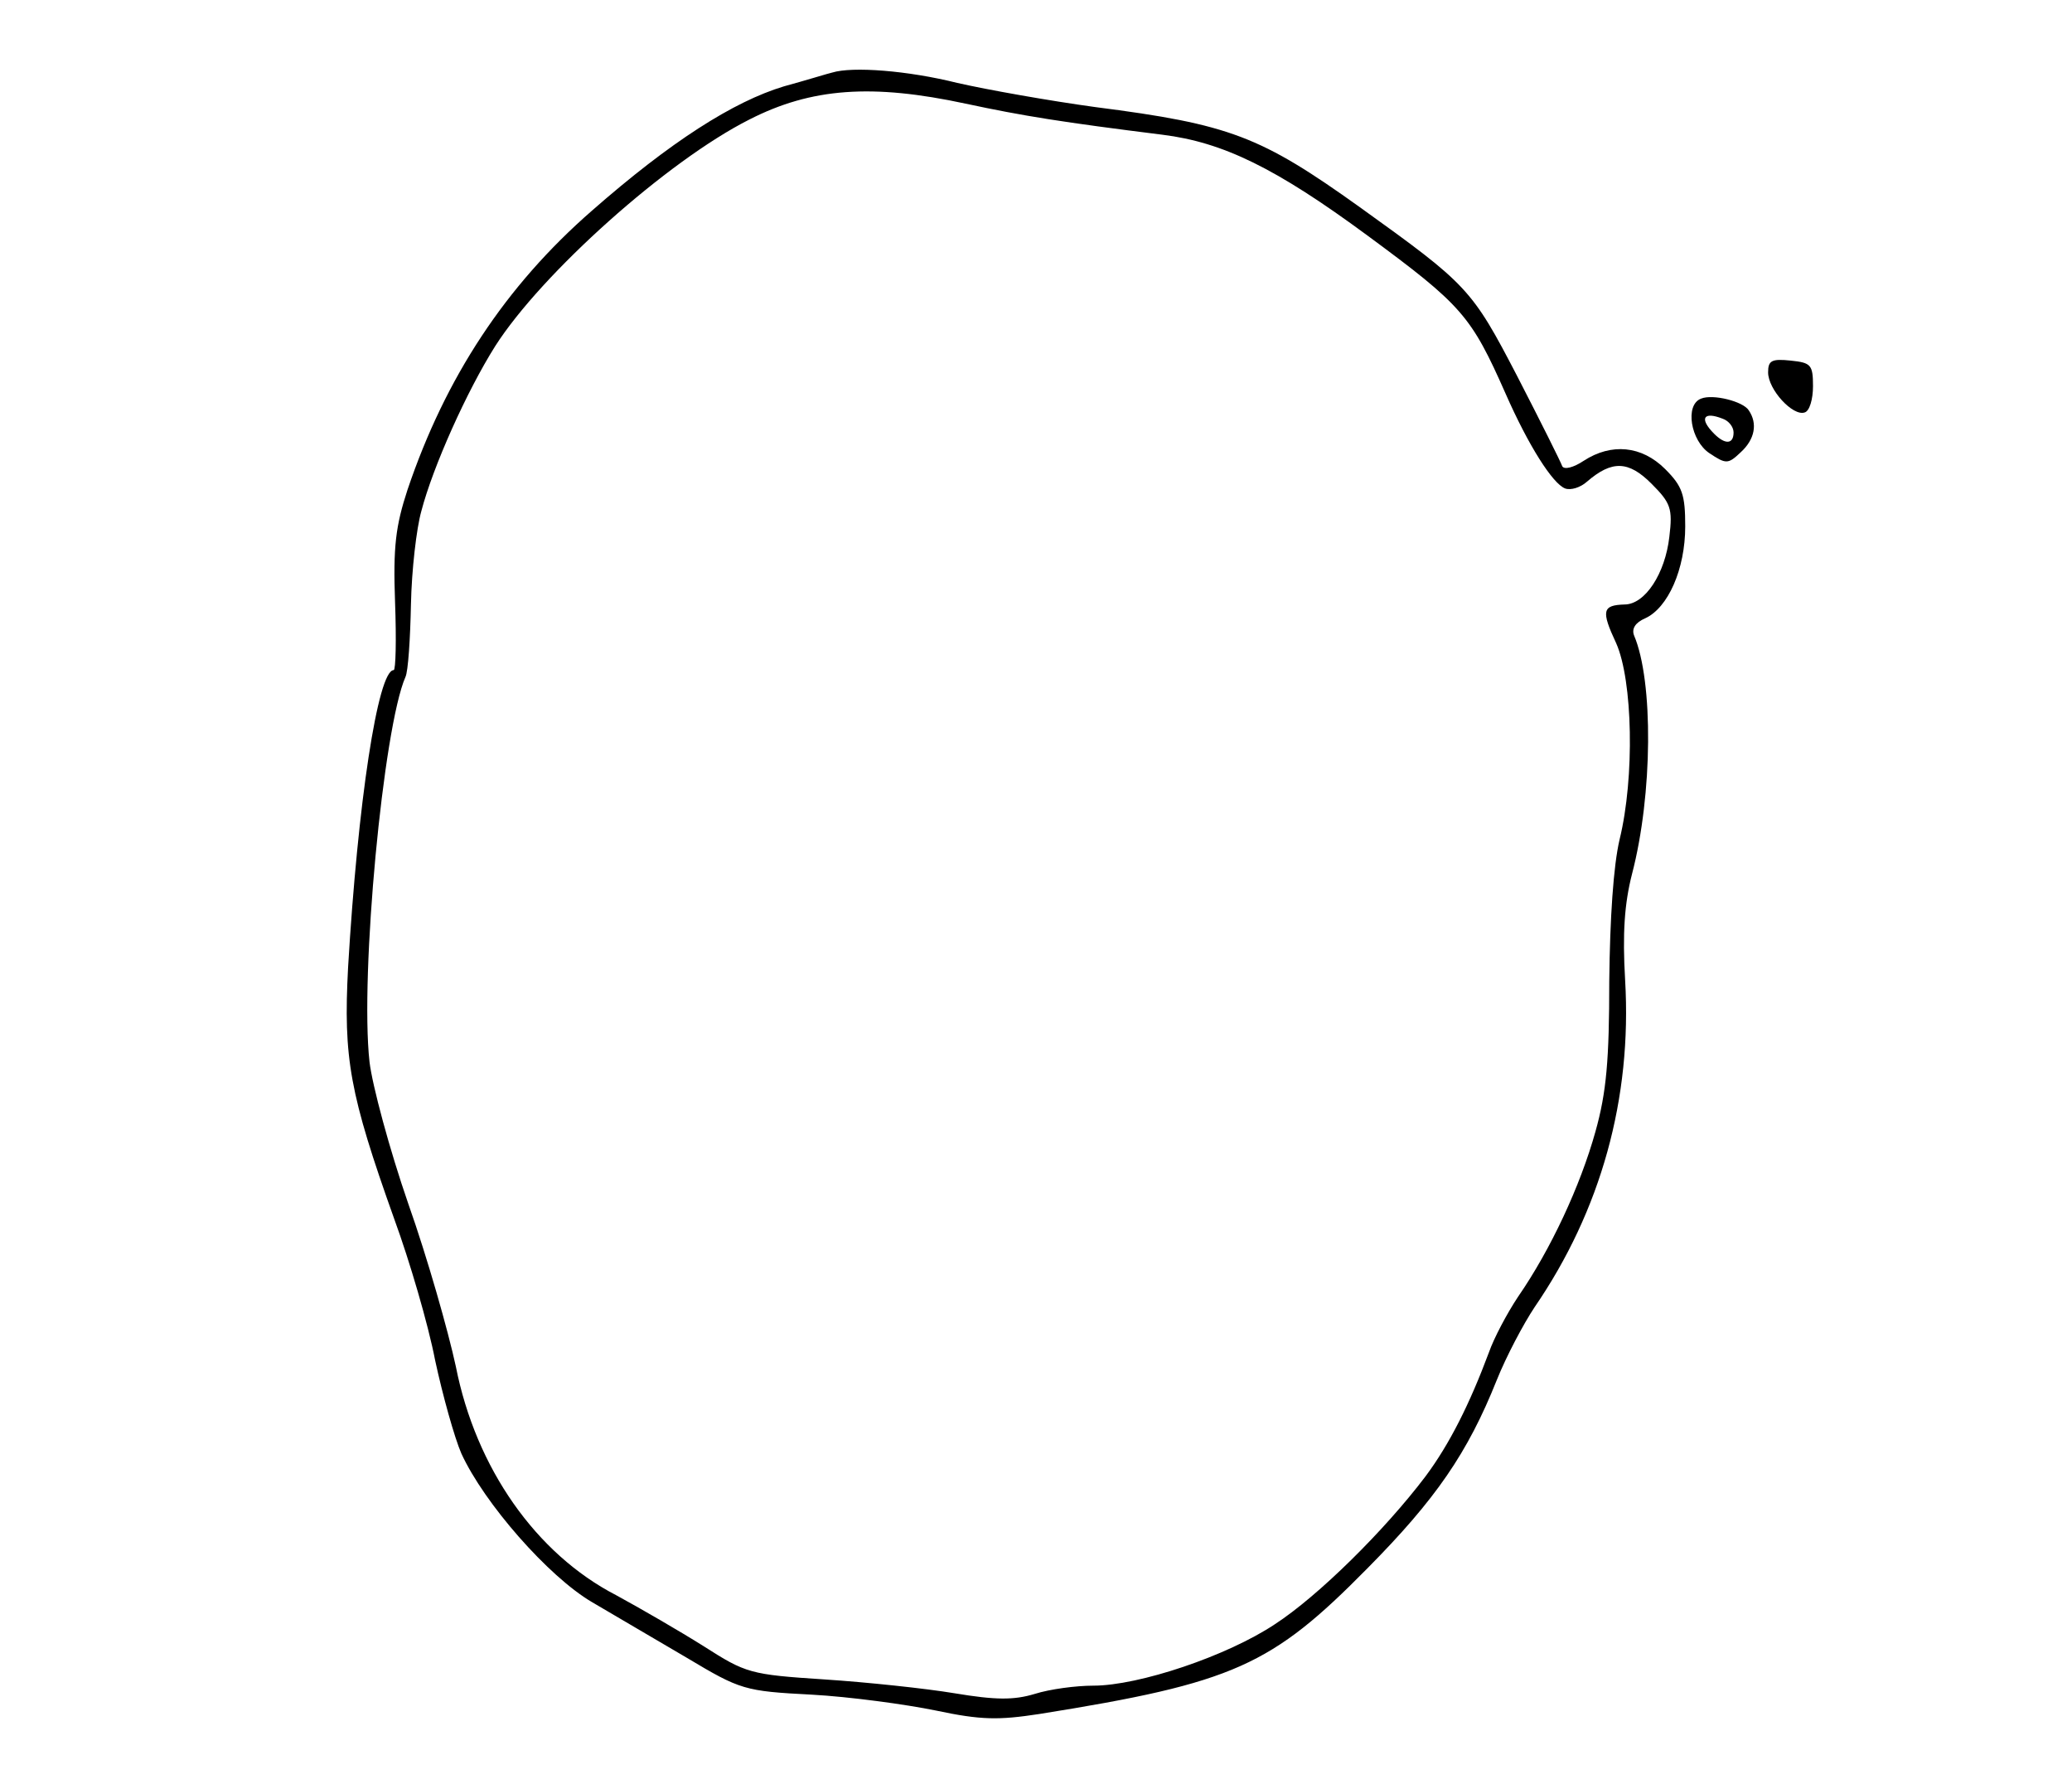 <?xml version="1.0" standalone="no"?>
<!DOCTYPE svg PUBLIC "-//W3C//DTD SVG 20010904//EN"
 "http://www.w3.org/TR/2001/REC-SVG-20010904/DTD/svg10.dtd">
<svg version="1.0" xmlns="http://www.w3.org/2000/svg"
 width="300pt" height="259pt" viewBox="0 0 300 259"
 preserveAspectRatio="xMidYMid meet">
<g transform="translate(0,259) scale(0.1,-0.1)"
fill="#000000" stroke="none">
<path d="M1205 2485 c-5 -1 -37 -11 -70 -20 -73 -22 -164 -80 -278 -180 -125
-109 -212 -241 -267 -404 -17 -52 -21 -82 -18 -163 2 -54 1 -98 -2 -98 -23 0
-52 -193 -66 -430 -7 -132 2 -183 67 -365 22 -60 49 -152 59 -204 11 -51 28
-112 38 -135 33 -72 126 -178 189 -215 32 -19 94 -55 138 -81 77 -46 83 -48
180 -53 55 -3 136 -14 180 -23 66 -14 91 -14 150 -5 282 45 336 70 475 211 99
100 145 167 187 272 14 35 39 82 55 106 96 140 141 302 131 473 -4 68 -1 111
10 154 30 115 31 279 3 345 -4 10 2 19 16 25 33 15 58 71 58 133 0 46 -4 58
-29 83 -34 34 -78 38 -118 12 -15 -10 -28 -13 -31 -8 -2 6 -31 64 -65 130 -66
127 -72 133 -228 245 -144 103 -188 120 -383 145 -66 9 -156 25 -200 35 -72
18 -152 24 -181 15z m193 -45 c84 -18 141 -27 285 -45 88 -11 164 -48 297
-146 137 -101 150 -116 200 -229 33 -75 68 -130 86 -137 8 -3 22 1 32 10 36
31 60 30 93 -3 28 -28 31 -36 26 -77 -6 -53 -35 -98 -65 -98 -32 -1 -34 -9
-12 -56 24 -54 27 -194 5 -284 -9 -38 -14 -114 -15 -205 0 -114 -4 -161 -20
-218 -22 -79 -65 -171 -112 -239 -16 -24 -35 -60 -42 -80 -28 -75 -57 -133
-92 -180 -59 -78 -155 -173 -218 -214 -69 -46 -197 -89 -263 -89 -25 0 -63 -5
-85 -12 -30 -9 -56 -9 -116 1 -42 7 -127 16 -188 20 -108 7 -114 9 -175 48
-35 22 -92 55 -127 74 -116 60 -203 184 -232 331 -11 51 -41 157 -69 236 -27
78 -52 171 -56 205 -14 126 20 484 52 557 4 8 7 56 8 105 1 50 8 110 15 135
17 65 66 174 107 239 67 105 249 268 368 328 90 46 178 52 313 23z"/>
<path d="M2560 2051 c0 -25 36 -64 53 -58 7 2 12 19 12 38 0 31 -3 34 -32 37
-28 3 -33 0 -33 -17z"/>
<path d="M2463 2013 c-24 -9 -15 -61 12 -79 24 -16 27 -16 45 1 21 19 25 42
12 61 -8 13 -52 24 -69 17z m31 -29 c9 -3 16 -12 16 -20 0 -17 -12 -18 -28 -2
-22 22 -16 33 12 22z"/>
</g>
</svg>
